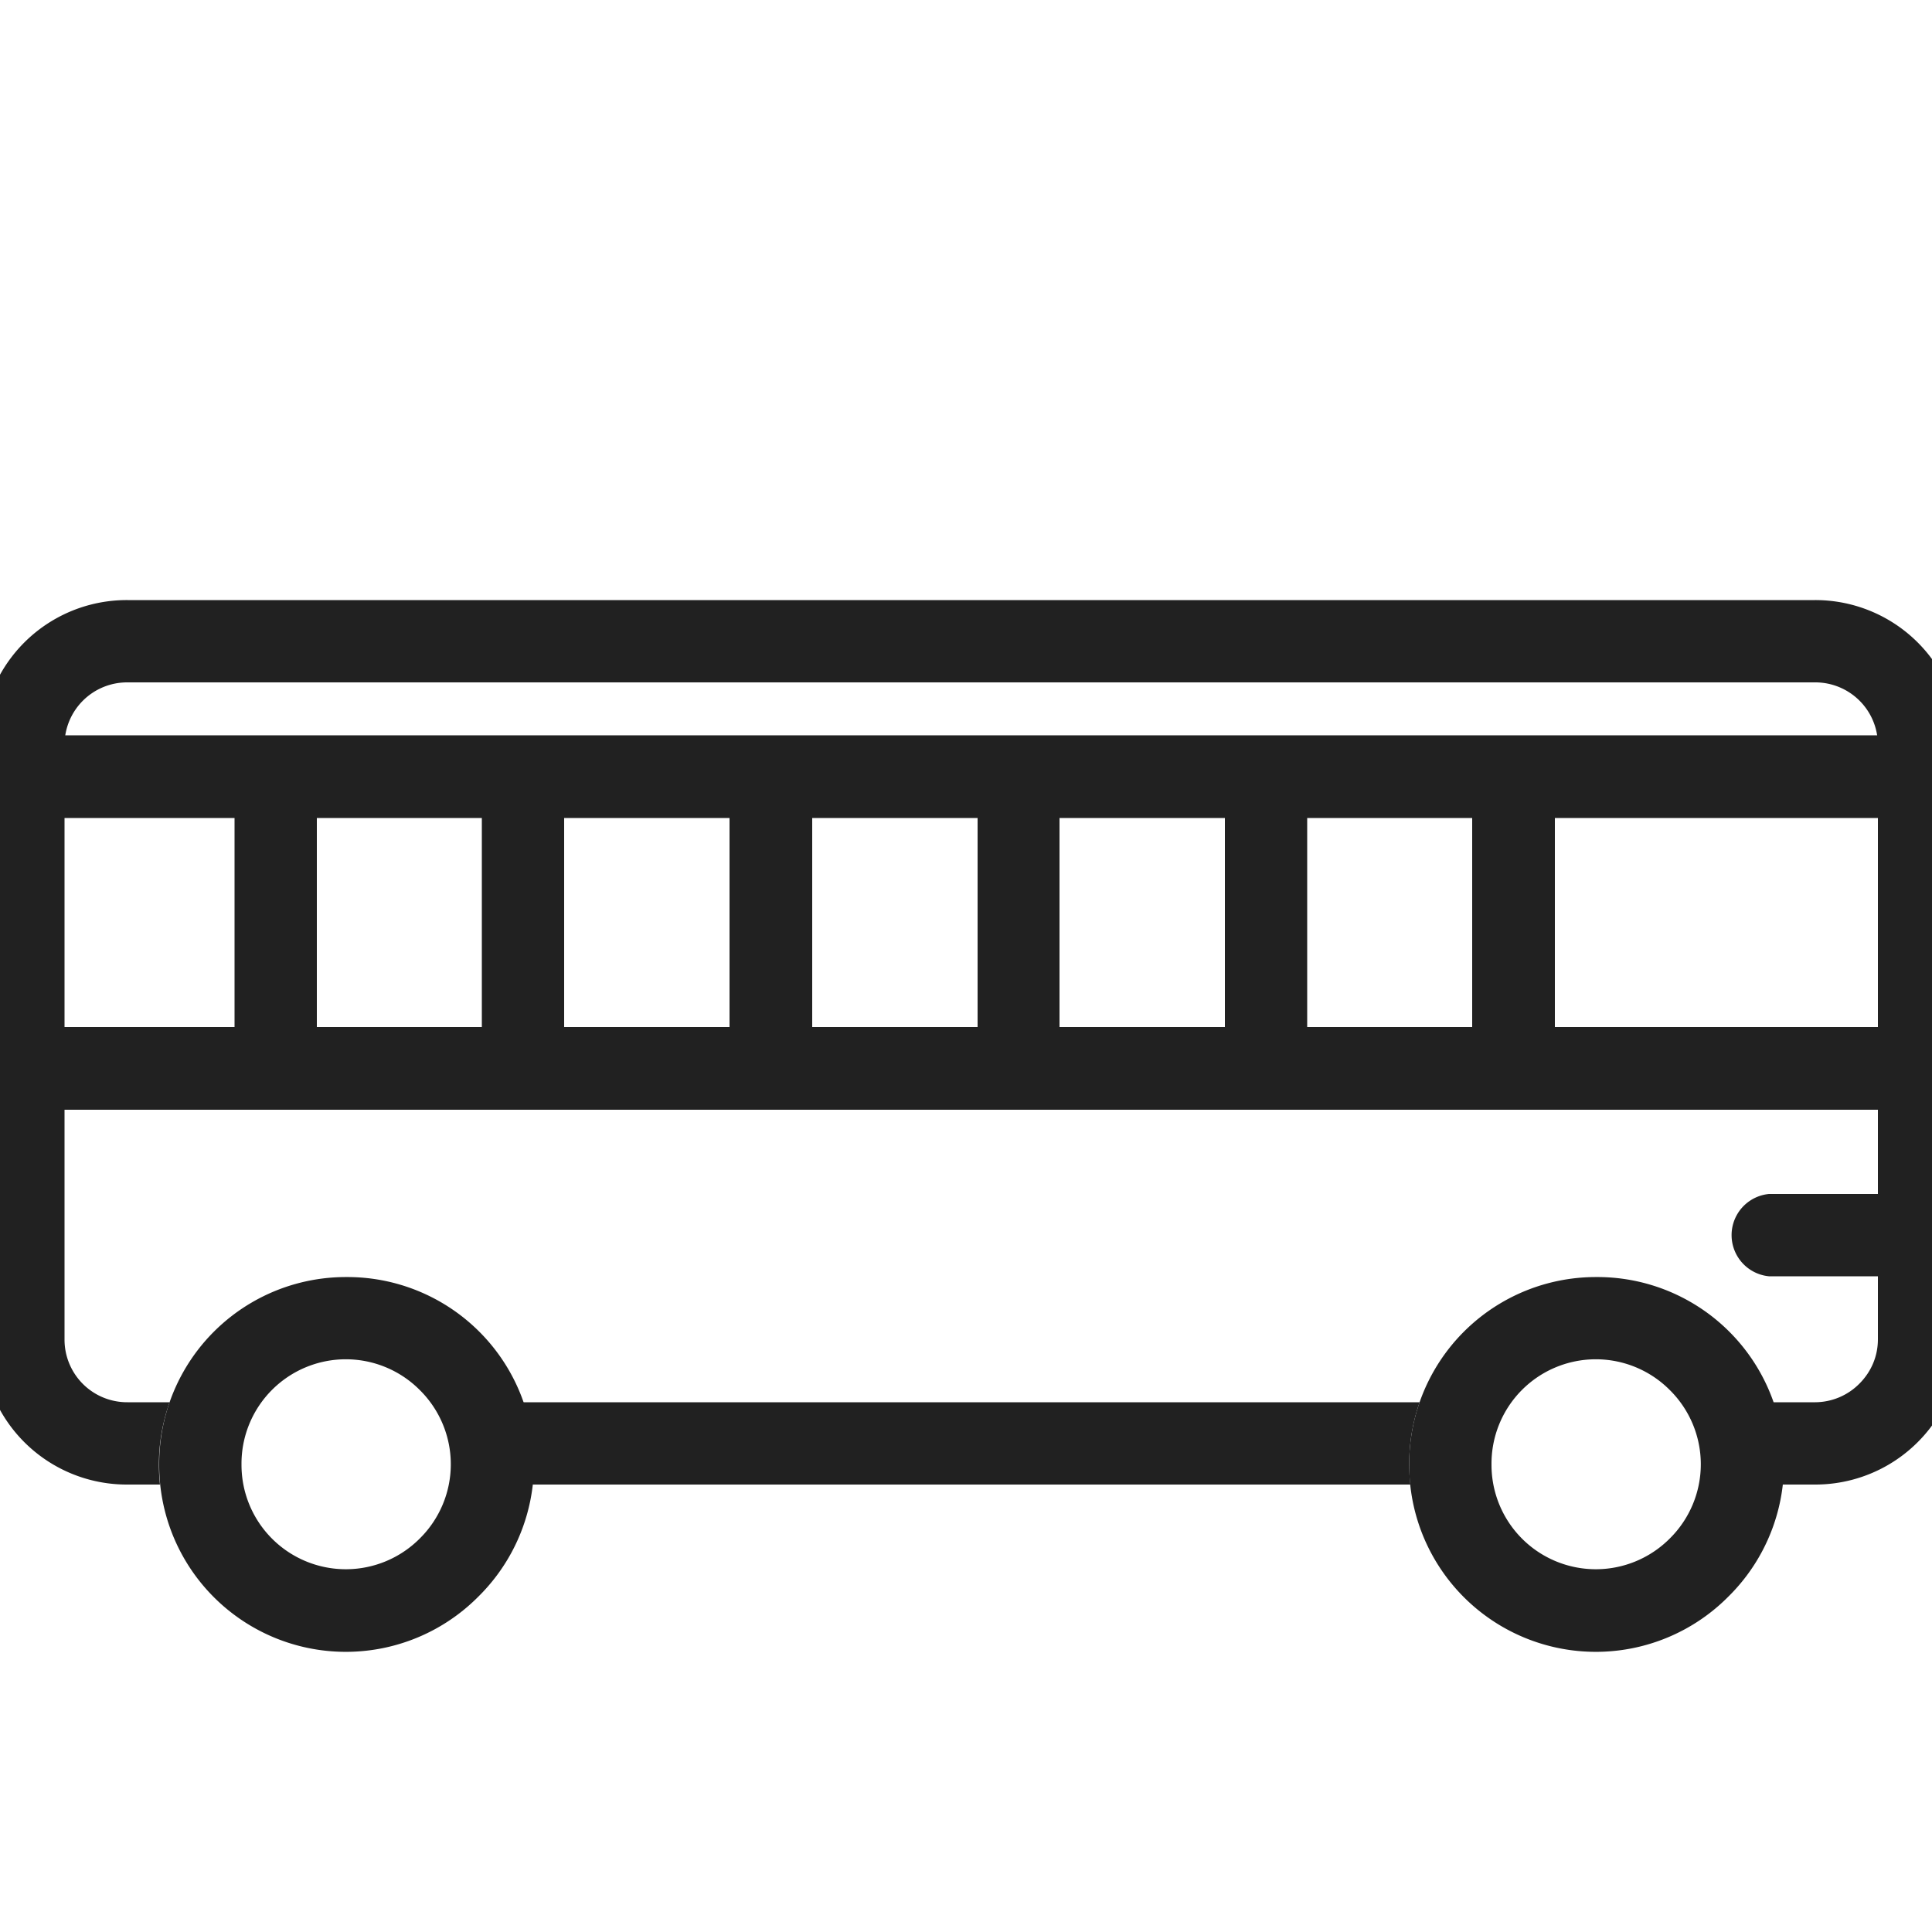 <svg xmlns="http://www.w3.org/2000/svg" xml:space="preserve" width="655.359" height="655.359" style="shape-rendering:geometricPrecision;text-rendering:geometricPrecision;image-rendering:optimizeQuality;fill-rule:evenodd;clip-rule:evenodd" viewBox="0.9 1 5 4"><defs><style>.fil0{fill:#212121;fill-rule:nonzero}</style></defs><g id="Layer_x0020_1"><path class="fil0" d="M1.23 2.053h4.367a.375.375 0 0 1 .376.376v1.537a.375.375 0 0 1-.376.376h-.085a.49.49 0 0 0-.024-.213h.11a.162.162 0 0 0 .114-.048c.03-.03.048-.07.048-.115V2.429a.162.162 0 0 0-.163-.163H1.23a.162.162 0 0 0-.163.163v1.537a.162.162 0 0 0 .163.163h.109a.483.483 0 0 0-.025.213H1.23a.375.375 0 0 1-.377-.376V2.429a.375.375 0 0 1 .377-.376zm1.023 2.076h2.321a.483.483 0 0 0-.024.213H2.277a.49.49 0 0 0-.024-.213z"/><path class="fil0" d="M.96 2.403h4.907v.214H.96zM.96 3.158h4.907v.214H.96z"/><path class="fil0" d="M1.72 2.51v.755h-.213V2.51zM2.36 2.51v.755h-.213V2.51zM3.002 2.51v.755h-.214V2.51zM3.642 2.51v.755H3.43V2.51zM4.283 2.51v.755H4.07V2.51zM4.924 2.51v.755H4.71V2.51zM5.03 3.805a.483.483 0 0 1 .343.827.483.483 0 0 1-.826-.342.483.483 0 0 1 .484-.485zm.192.293a.27.27 0 0 0-.462.192.27.27 0 0 0 .462.191.27.27 0 0 0 0-.383zM1.796 3.805a.483.483 0 0 1 .342.827.483.483 0 0 1-.826-.342.483.483 0 0 1 .484-.485zm.191.293a.27.27 0 0 0-.462.192.27.27 0 0 0 .462.191.27.27 0 0 0 0-.383zM5.478 3.59a.107.107 0 0 0 0 .213h.389a.107.107 0 0 0 0-.213h-.39z"/></g><path style="fill:none" d="M0 0h6.827v6.827H0z"/></svg>